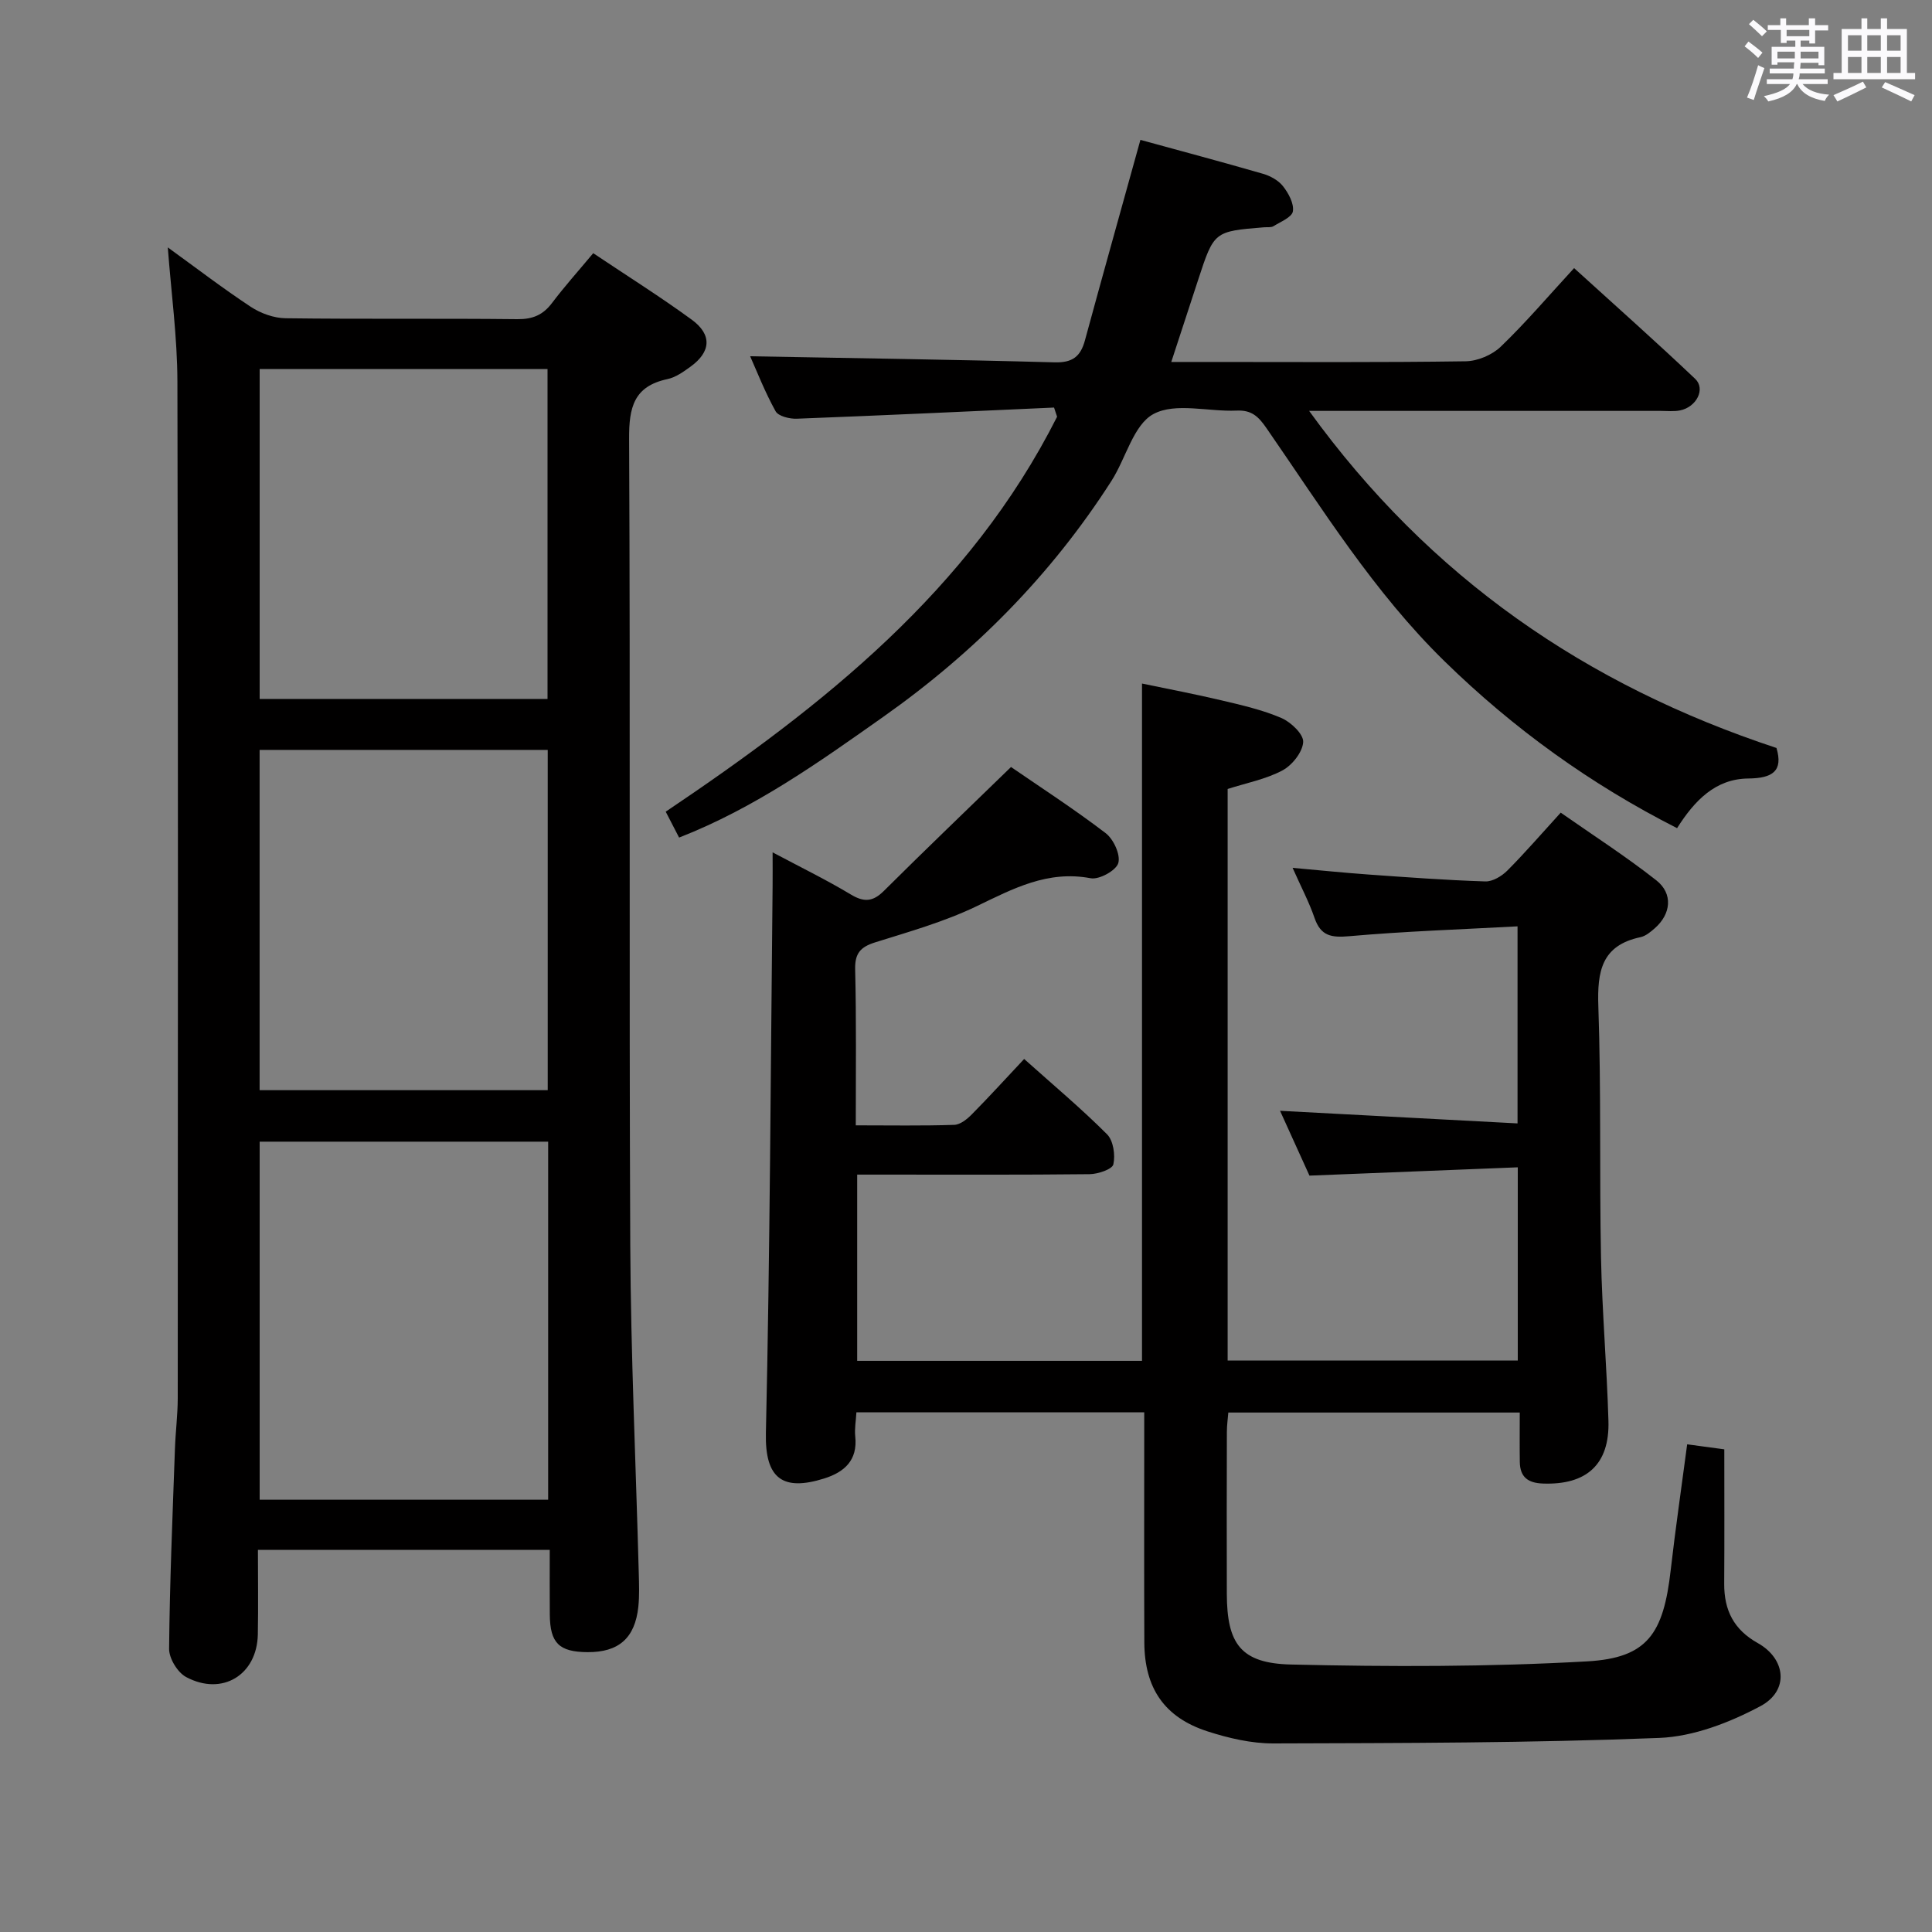 <svg enable-background="new 0 0 400 400" viewBox="0 0 400 400" xmlns="http://www.w3.org/2000/svg"><rect x="0" y="0" width="400" height="400" fill="#808080" stroke="none"/><path d="m361.2 9.6.8-1c.9.7 1.9 1.4 2.9 2.3l-.9 1.1c-1-1-2-1.8-2.8-2.4zm.5 10.6c.9-2.1 1.6-4.3 2.3-6.7.4.2.8.4 1.3.6-.7 2.1-1.5 4.3-2.2 6.6zm.4-15.2.9-.9c1 .8 2 1.6 2.8 2.4l-1 1c-.9-.9-1.8-1.7-2.7-2.5zm12.5-1.2h1.2v1.4h2.7v1.1h-2.7v2.7h-1.2v-.6h-1.8v1.3h4.9v3.8h-1.2v-.5h-3.7c0 .4-.1.9-.1 1.2h5.1v1h-5.2c0 .5-.1.9-.2 1.2h6v1h-5.2c1.1 1.3 2.9 2 5.5 2.2-.4.4-.7.8-.9 1.3-2.9-.5-4.8-1.6-5.7-3.5h-.1c-.8 1.7-2.7 2.9-5.9 3.6-.2-.4-.6-.8-.9-1.1 2.8-.6 4.6-1.4 5.4-2.5h-4.8v-1h5.3c.1-.3.2-.7.2-1.2h-4.9v-1h5c0-.4 0-.8.1-1.3h-3.5v.5h-1.2v-3.7h4.9v-1.3h-1.8v.5h-1.2v-2.7h-2.7v-1h2.6v-1.4h1.2v1.4h4.7v-1.4zm-6.6 8.3h3.6c0-.4 0-.9 0-1.4h-3.6zm1.9-4.6h4.7v-1.3h-4.7zm6.6 3.2h-3.7v1.4h3.7z" fill="#fbfafc"/><path d="m385.3 3.8h1.3v2.2h2.8v-2.2h1.3v2.2h4.1v9.1h1.7v1.3h-16.9v-1.3h1.7v-9.1h4.1v-2.2zm.4 13.1.7 1.2c-1.8.9-3.8 1.9-6 2.9-.2-.4-.5-.8-.8-1.3 2.3-1 4.3-1.9 6.1-2.8zm-3.1-6.4h2.8v-3.2h-2.8zm0 4.6h2.8v-3.3h-2.8zm4-4.6h2.8v-3.2h-2.8zm0 4.6h2.8v-3.3h-2.8zm3.7 1.9c2.1.9 4.1 1.8 6.1 2.7l-.7 1.3c-2.2-1.1-4.2-2-6.1-2.9zm3.2-9.7h-2.8v3.2h2.8v-3.1zm-2.8 7.8h2.8v-3.3h-2.8z" fill="#fbfafc"/><g fill="#010000"><path d="m177.18 232.99c7.15 0 13.77.12 20.38-.1 1.26-.04 2.68-1.19 3.66-2.19 3.62-3.66 7.09-7.48 10.82-11.45 6.17 5.52 11.9 10.32 17.16 15.59 1.31 1.31 1.74 4.3 1.31 6.22-.23 1.03-3.18 2.02-4.92 2.04-14.16.16-28.33.09-42.49.09-1.79 0-3.57 0-5.63 0v38.56h58.97c0-46.63 0-93.03 0-140.23 5.39 1.13 10.97 2.18 16.49 3.49 4.19.99 8.45 1.96 12.38 3.65 1.97.85 4.61 3.37 4.5 4.98-.13 2.09-2.29 4.8-4.3 5.87-3.44 1.83-7.45 2.59-11.34 3.84v118.33h60.07c0-13.09 0-26.15 0-40-14.46.58-28.53 1.14-43.13 1.72-1.92-4.24-4.09-9.03-6.09-13.42 16.32.87 32.52 1.72 49.17 2.61 0-13.95 0-26.84 0-40.8-11.75.64-23.32 1.02-34.83 2.04-3.72.33-5.91-.03-7.2-3.78-1.12-3.27-2.76-6.36-4.54-10.37 5.59.5 10.57 1.01 15.56 1.37 8.11.58 16.22 1.18 24.34 1.44 1.51.05 3.4-1.09 4.55-2.24 3.63-3.64 7-7.55 11.06-12 6.63 4.64 13.45 9.02 19.79 14.01 3.52 2.77 3.05 6.99-.33 9.94-.86.75-1.87 1.6-2.94 1.83-8.07 1.7-8.98 7.08-8.73 14.31.6 17.31.21 34.65.55 51.97.23 11.3 1.21 22.58 1.54 33.87.27 9.03-4.55 13.32-13.61 12.97-3.11-.12-4.69-1.39-4.74-4.45-.05-3.3-.01-6.6-.01-10.25-20.3 0-40.04 0-60.34 0-.09 1.19-.3 2.61-.3 4.02-.03 11.16-.04 22.33-.01 33.49.03 10.35 2.85 14.42 13.29 14.66 20.42.48 40.91.5 61.29-.65 12.49-.7 15.82-5.68 17.32-18.89.98-8.56 2.23-17.09 3.41-26.05 2.18.3 4.24.57 7.69 1.04 0 9.27.04 18.56-.02 27.84-.03 5.46 1.97 9.48 6.93 12.26 5.87 3.28 6.56 9.87.57 13.07-6.39 3.41-13.86 6.3-20.97 6.58-26.6 1.05-53.24 1.06-79.87 1.14-4.56.01-9.27-1.09-13.64-2.5-8.93-2.89-13.04-8.96-13.08-18.41-.06-14-.02-27.99-.02-41.99 0-1.79 0-3.58 0-5.65-20.06 0-39.63 0-59.59 0-.1 1.78-.41 3.41-.24 4.99.53 4.95-2.27 7.4-6.45 8.71-8.52 2.67-12.26.06-12.05-9.39.85-37.79.99-75.6 1.39-113.4.02-1.98 0-3.95 0-6.85 5.81 3.09 11.11 5.67 16.15 8.7 2.75 1.66 4.59 1.57 6.89-.72 8.56-8.52 17.29-16.87 26.32-25.65 6.03 4.15 13 8.66 19.59 13.69 1.64 1.25 3.12 4.48 2.62 6.2-.45 1.54-3.96 3.48-5.72 3.14-8.89-1.68-16.02 2.14-23.58 5.78-6.68 3.22-13.94 5.27-21.05 7.5-3.02.95-4.2 2.26-4.13 5.55.26 10.58.13 21.2.13 32.33z"/><path d="m34.74 51.22c5.55 4.02 11.22 8.36 17.16 12.29 2.06 1.36 4.79 2.35 7.23 2.38 16 .21 32 .01 47.99.19 3.17.03 5.3-.87 7.17-3.35 2.59-3.43 5.47-6.64 8.53-10.31 6.96 4.66 13.84 8.98 20.39 13.76 4.26 3.11 3.99 6.67-.24 9.73-1.46 1.06-3.08 2.22-4.79 2.58-6.95 1.48-7.97 5.85-7.93 12.34.27 55.66-.02 111.33.24 166.99.11 22.63 1.16 45.25 1.76 67.87.06 2.33.15 4.67-.09 6.98-.7 6.51-4.08 9.44-10.56 9.39-5.85-.05-7.71-1.88-7.77-7.74-.04-4.32-.01-8.65-.01-13.44-20.12 0-39.96 0-60.42 0 0 5.95.09 11.73-.02 17.51-.16 8.38-7.37 12.82-14.85 8.82-1.77-.95-3.54-3.86-3.52-5.85.13-13.81.72-27.61 1.21-41.41.12-3.49.57-6.97.58-10.45.03-70.16.1-140.33-.07-210.49-.02-9.22-1.29-18.45-1.99-27.79zm19.02 259.28h59.73c0-24.88 0-49.44 0-74.13-20.07 0-39.8 0-59.73 0zm-.01-84.79h59.65c0-23.66 0-47.02 0-70.45-20.05 0-39.68 0-59.65 0zm.01-81h59.6c0-22.95 0-45.61 0-68.31-20.06 0-39.65 0-59.6 0z"/><path d="m218.23 84.38c-17.75.8-35.49 1.63-53.25 2.31-1.49.06-3.82-.51-4.4-1.54-2.22-4-3.89-8.3-5.27-11.39 20.92.39 41.98.68 63.03 1.26 3.71.1 5.38-1.2 6.29-4.57 3.69-13.58 7.5-27.13 11.48-41.49 8.01 2.2 16.7 4.51 25.34 7.01 1.54.44 3.22 1.36 4.18 2.58 1.14 1.45 2.3 3.58 2.05 5.2-.19 1.22-2.54 2.16-4.02 3.08-.51.31-1.3.17-1.96.23-10.34.84-10.35.84-13.63 10.86-1.8 5.48-3.59 10.97-5.57 17.02h7.99c17.66 0 35.32.12 52.97-.14 2.47-.04 5.48-1.31 7.26-3.03 5.15-4.95 9.8-10.42 15.18-16.26 9.01 8.19 17.17 15.42 25.07 22.93 2.2 2.09.27 5.84-3.13 6.53-1.28.26-2.66.1-3.99.1-21.99 0-43.98 0-65.97 0-1.81 0-3.61 0-6.84 0 25.01 34.57 57.36 56.77 96.76 69.79 1.42 4.77-.8 6.27-5.82 6.32-6.8.06-11.12 4.53-14.76 10.28-17.9-9.09-33.83-20.57-48.1-34.51-14.66-14.32-25.36-31.61-36.89-48.28-1.71-2.48-3.11-3.8-6.21-3.66-5.82.26-12.65-1.73-17.19.7-4.17 2.23-5.71 9.16-8.7 13.83-12.45 19.46-28.43 35.58-47.24 48.86-13.29 9.38-26.56 18.87-42.29 25.01-.88-1.7-1.75-3.38-2.77-5.36 32.56-21.89 62.92-45.86 81.03-81.77-.21-.64-.42-1.27-.63-1.9z"/></g></svg>